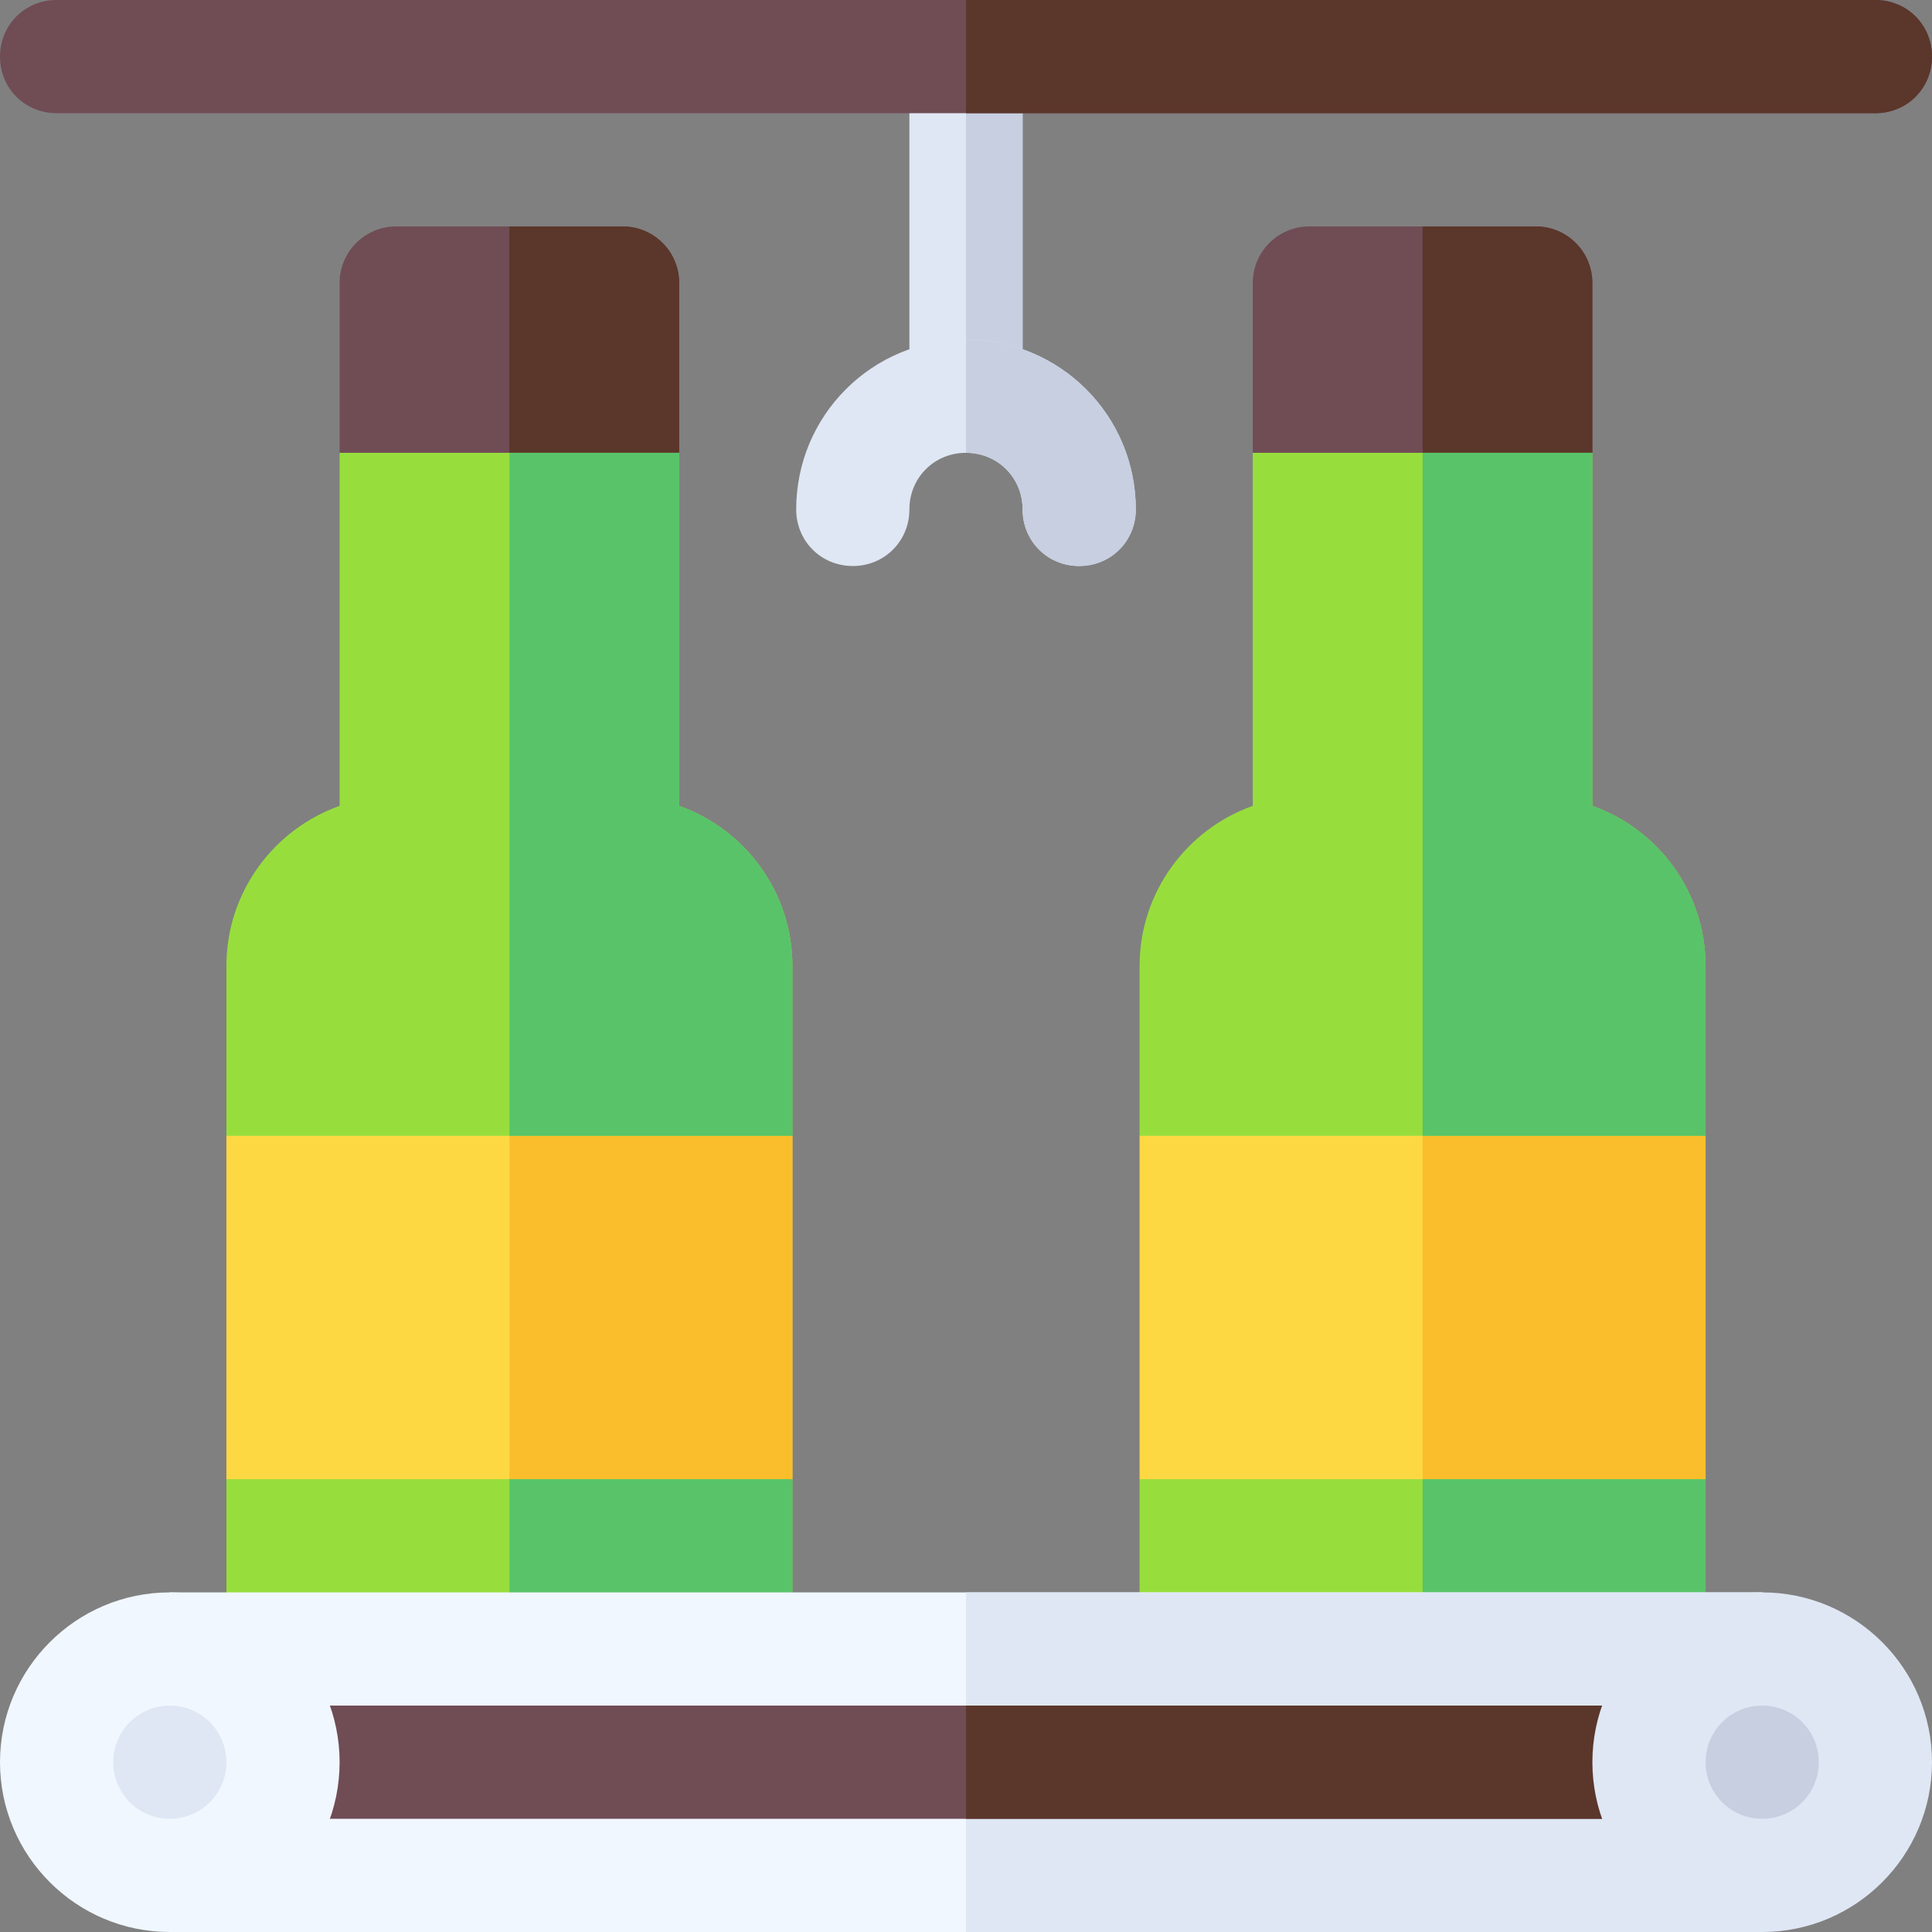 <svg id="Capa_1" enable-background="new 0 0 512 512" height="512" viewBox="0 0 512 512" width="512" xmlns="http://www.w3.org/2000/svg"><rect x="0" y="0" width="512" height="512" fill="#808080" stroke="none"/><g><g><path d="m180 271h-45-45l-30 30v91l30 30h45 45l30-30v-91z" fill="#fed843"/><path d="m210 392v-91l-30-30h-45v151h45z" fill="#fabe2c"/><path d="m165 60h-30-30c-8.291 0-15 6.709-15 15v45l30 30h15 15l30-30v-45c0-8.291-6.709-15-15-15z" fill="#704c55"/><path d="m180 120v-45c0-8.291-6.709-15-15-15h-30v90h15z" fill="#5b362a"/><path d="m60 392v45c0 8.291 6.709 15 15 15h60 60c8.291 0 15-6.709 15-15v-45h-75z" fill="#97de3d"/><path d="m180 213.563v-93.563h-45-45v93.563c-17.461 6.197-30 22.881-30 42.437v45h75 75v-45c0-19.556-12.539-36.24-30-42.437z" fill="#97de3d"/><g fill="#59c36a"><path d="m210 256c0-19.556-12.539-36.24-30-42.437v-93.563h-45v181h75z"/><path d="m210 437v-45h-75v60h60c8.291 0 15-6.709 15-15z"/></g></g><g><path d="m422 271h-45-45l-30 30v91l30 30h45 45l30-30v-91z" fill="#fed843"/><path d="m452 392v-91l-30-30h-45v151h45z" fill="#fabe2c"/><path d="m407 60h-30-30c-8.291 0-15 6.709-15 15v45l30 30h15 15l30-30v-45c0-8.291-6.709-15-15-15z" fill="#704c55"/><path d="m422 120v-45c0-8.291-6.709-15-15-15h-30v90h15z" fill="#5b362a"/><path d="m302 392v45c0 8.291 6.709 15 15 15h60 60c8.291 0 15-6.709 15-15v-45h-75z" fill="#97de3d"/><path d="m422 213.563v-93.563h-45-45v93.563c-17.461 6.196-30 22.881-30 42.437v45h75 75v-45c0-19.556-12.539-36.24-30-42.437z" fill="#97de3d"/><g fill="#59c36a"><path d="m452 256c0-19.556-12.539-36.24-30-42.437v-93.563h-45v181h75z"/><path d="m452 437v-45h-75v60h60c8.291 0 15-6.709 15-15z"/></g></g><path d="m271 15v90c0 8.399-6.599 15-15 15s-15-6.601-15-15v-90c0-8.401 6.599-15 15-15s15 6.599 15 15z" fill="#dfe7f4"/><path d="m256 120v-120c8.401 0 15 6.599 15 15v90c0 8.399-6.599 15-15 15z" fill="#c7cfe1"/><path d="m301 135c0 8.399-6.599 15-15 15s-15-6.601-15-15c0-8.401-6.599-15-15-15s-15 6.599-15 15c0 8.399-6.599 15-15 15s-15-6.601-15-15c0-24.901 20.099-45 45-45s45 20.099 45 45z" fill="#dfe7f4"/><path d="m256 120v-30c24.901 0 45 20.099 45 45 0 8.399-6.599 15-15 15s-15-6.601-15-15c0-8.401-6.599-15-15-15z" fill="#c7cfe1"/><path d="m512 15c0 8.399-6.599 15-15 15h-482c-8.401 0-15-6.601-15-15 0-8.401 6.599-15 15-15h482c8.401 0 15 6.599 15 15z" fill="#704c55"/><path d="m512 15c0 8.399-6.599 15-15 15h-241v-30h241c8.401 0 15 6.599 15 15z" fill="#5b362a"/><path d="m45 422h422v90h-422z" fill="#f0f7ff"/><path d="m256 422h211v90h-211z" fill="#dfe7f4"/><path d="m45 452h422v30h-422z" fill="#704c55"/><path d="m256 452h211v30h-211z" fill="#5b362a"/><path d="m467 512c-24.814 0-45-20.186-45-45s20.186-45 45-45 45 20.186 45 45-20.186 45-45 45z" fill="#dfe7f4"/><path d="m45 512c-24.814 0-45-20.186-45-45s20.186-45 45-45 45 20.186 45 45-20.186 45-45 45z" fill="#f0f7ff"/><circle cx="467" cy="467" fill="#c7cfe1" r="15"/><circle cx="45" cy="467" fill="#dfe7f4" r="15"/></g></svg>